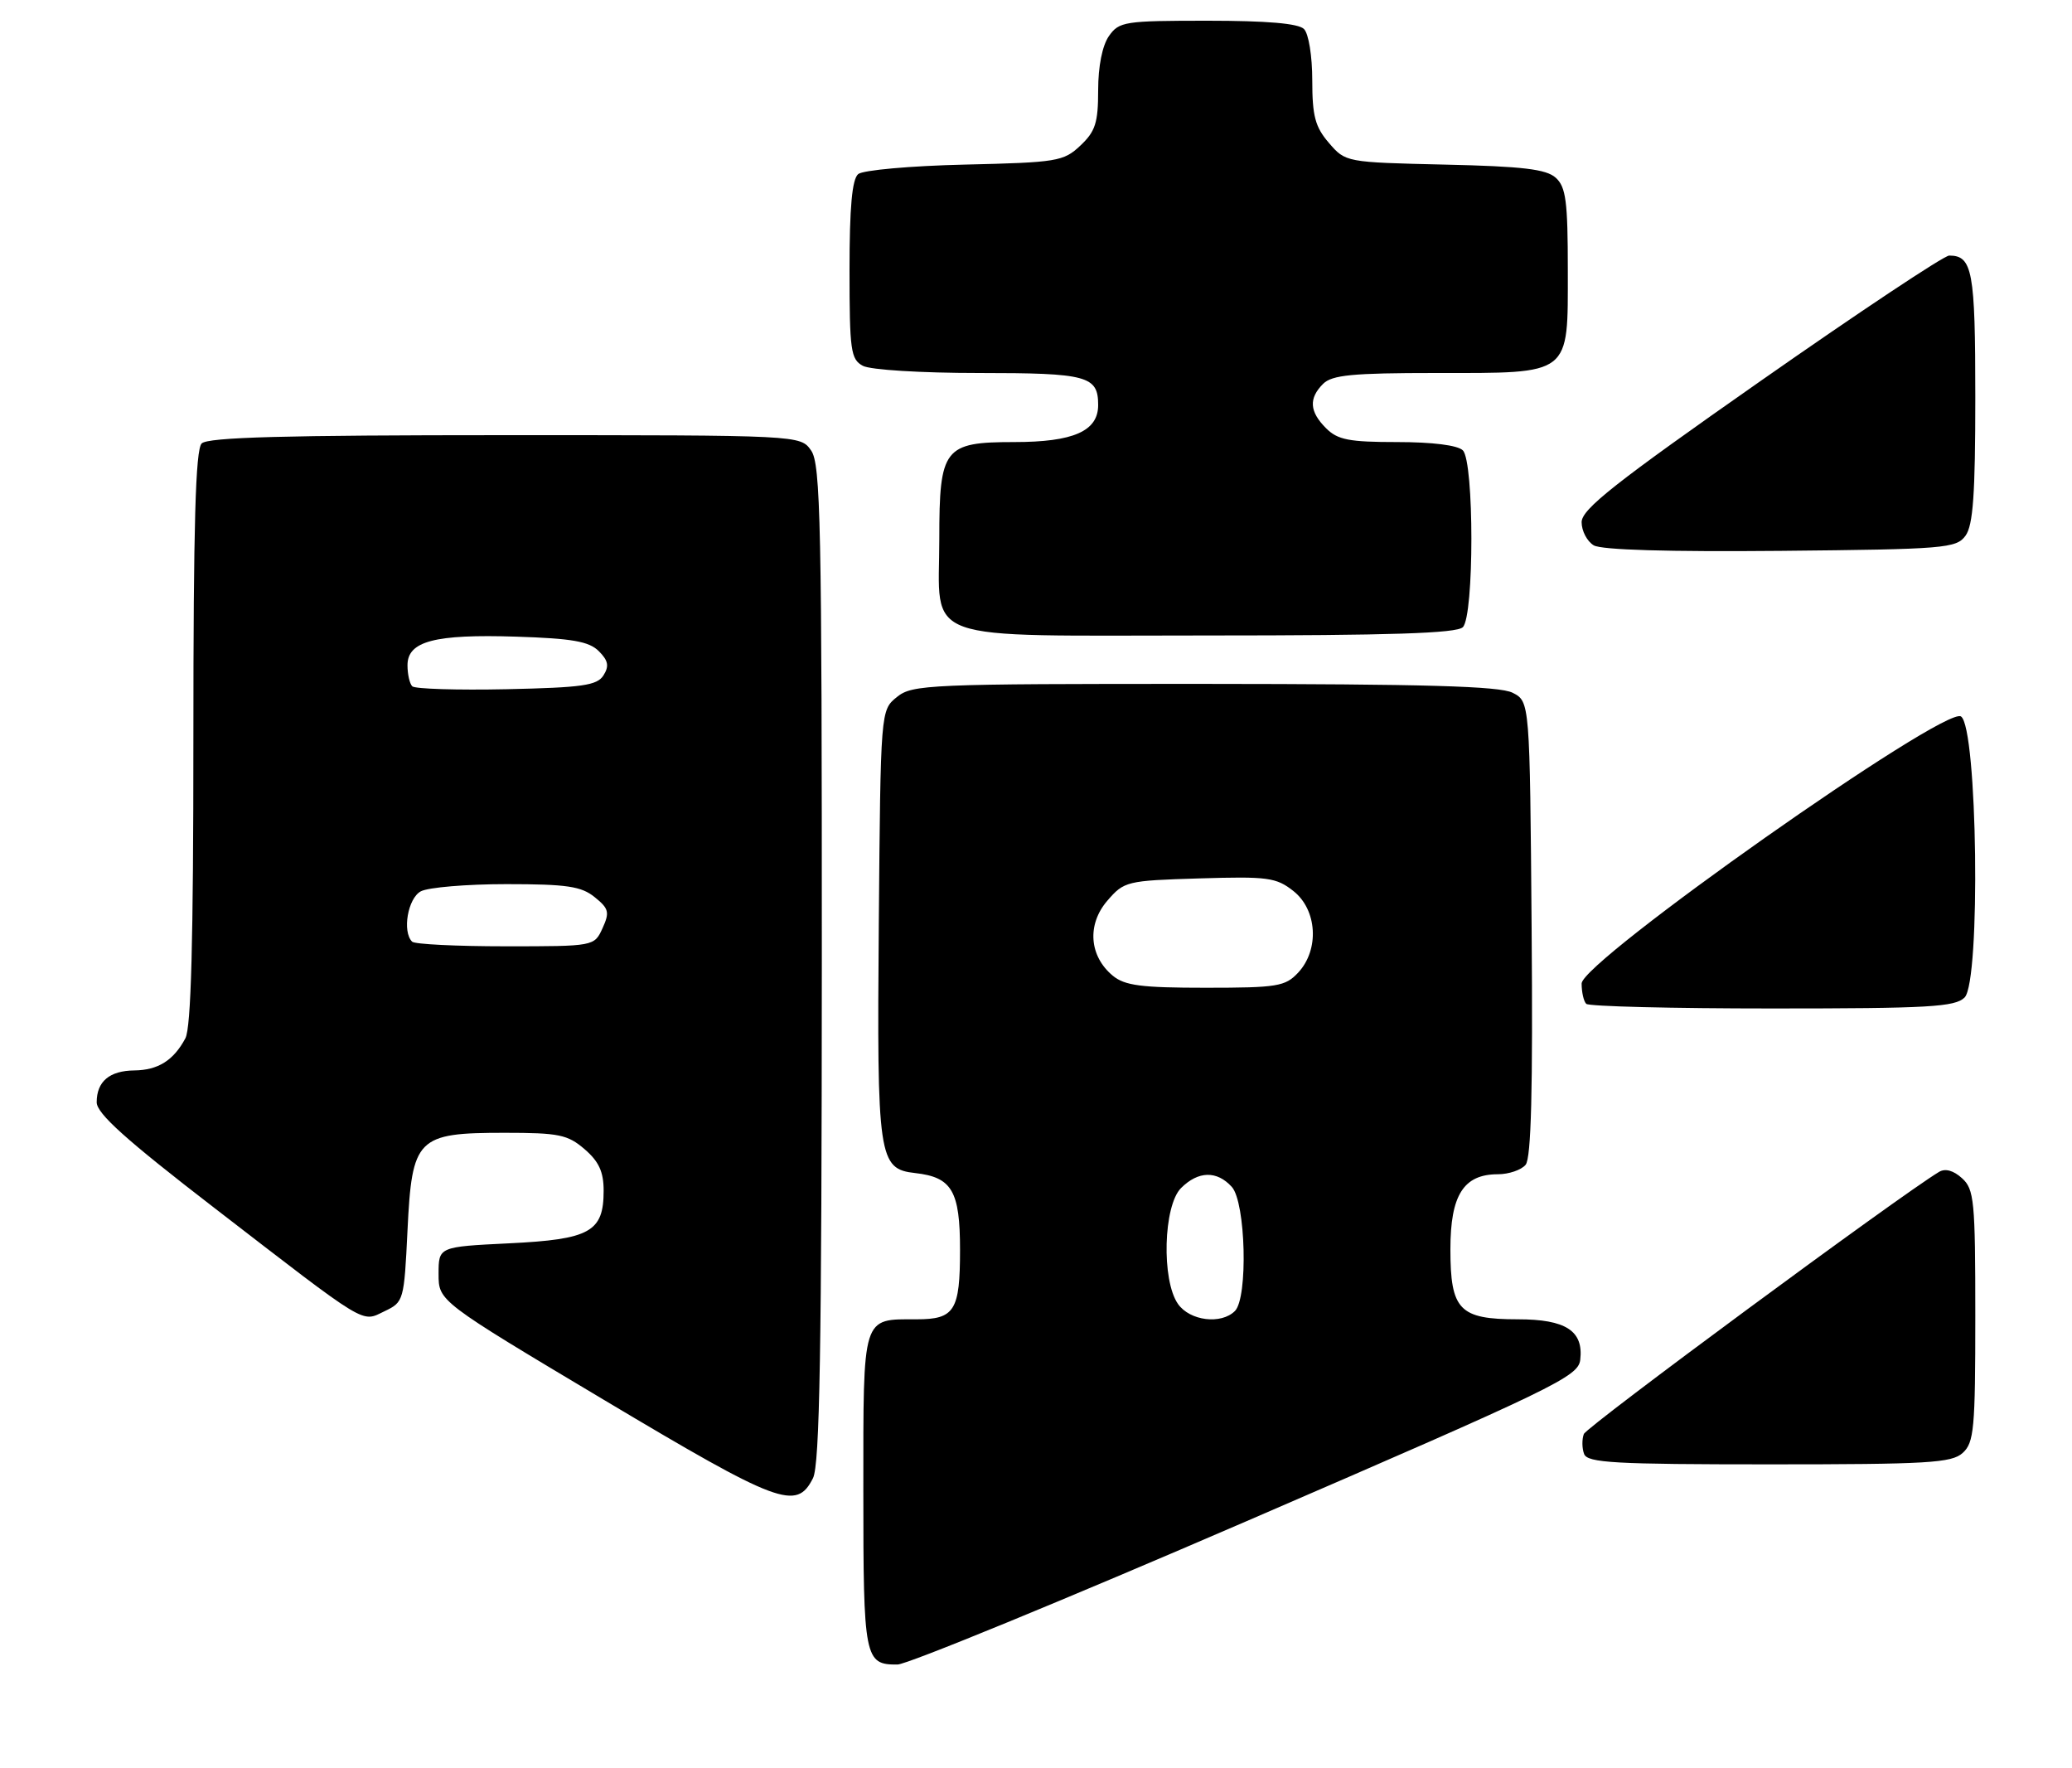 <?xml version="1.0" encoding="UTF-8" standalone="no"?>
<!DOCTYPE svg PUBLIC "-//W3C//DTD SVG 1.1//EN" "http://www.w3.org/Graphics/SVG/1.1/DTD/svg11.dtd" >
<svg xmlns="http://www.w3.org/2000/svg" xmlns:xlink="http://www.w3.org/1999/xlink" version="1.1" viewBox="0 0 300 256">
 <g >
 <path fill="currentColor"
d=" M 180.50 220.22 C 225.24 200.88 228.52 199.30 228.80 196.86 C 229.29 192.67 226.72 191.00 219.76 191.00 C 211.29 191.00 210.00 189.66 210.00 180.85 C 210.00 173.01 211.91 170.00 216.88 170.00 C 218.46 170.00 220.27 169.38 220.89 168.63 C 221.70 167.66 221.95 157.82 221.76 134.41 C 221.50 101.56 221.50 101.56 219.00 100.29 C 217.10 99.33 206.32 99.03 174.36 99.01 C 134.36 99.00 132.10 99.10 129.86 100.91 C 127.50 102.82 127.50 102.82 127.24 133.66 C 126.96 167.69 127.18 169.24 132.52 169.83 C 137.84 170.43 139.00 172.42 139.00 180.95 C 139.00 189.75 138.22 191.00 132.73 191.00 C 124.76 191.00 125.00 190.22 125.00 215.84 C 125.00 240.14 125.17 241.02 129.95 240.98 C 131.35 240.97 154.10 231.63 180.50 220.22 Z  M 117.71 214.00 C 118.69 212.06 118.97 195.34 118.99 139.47 C 119.00 75.88 118.82 67.18 117.44 65.22 C 115.89 63.00 115.89 63.00 73.14 63.00 C 41.23 63.00 30.10 63.30 29.20 64.20 C 28.31 65.09 28.00 75.93 28.00 106.77 C 28.00 136.30 27.67 148.76 26.84 150.32 C 25.13 153.52 22.89 154.93 19.45 154.97 C 15.85 155.01 14.00 156.57 14.00 159.58 C 14.00 161.21 18.22 165.00 30.99 174.84 C 53.54 192.23 52.27 191.46 55.70 189.82 C 58.45 188.51 58.51 188.28 59.00 178.15 C 59.65 164.72 60.36 164.00 73.06 164.00 C 80.91 164.00 82.19 164.26 84.64 166.37 C 86.71 168.15 87.40 169.65 87.40 172.38 C 87.40 178.34 85.45 179.43 73.72 180.00 C 63.50 180.50 63.50 180.50 63.50 184.44 C 63.50 188.38 63.50 188.38 87.50 202.70 C 112.83 217.81 115.32 218.74 117.71 214.00 Z  M 284.17 210.35 C 285.82 208.86 286.00 206.85 286.00 190.50 C 286.00 173.81 285.84 172.17 284.07 170.57 C 282.84 169.45 281.64 169.12 280.75 169.66 C 274.99 173.13 229.74 206.52 229.32 207.61 C 229.03 208.38 229.05 209.68 229.36 210.50 C 229.85 211.78 233.77 212.00 256.14 212.00 C 279.12 212.00 282.57 211.80 284.17 210.35 Z  M 284.45 144.41 C 286.80 142.06 286.32 105.23 283.92 103.72 C 281.51 102.20 229.00 139.18 229.00 142.39 C 229.00 143.64 229.30 144.97 229.67 145.33 C 230.03 145.70 242.15 146.00 256.60 146.00 C 279.29 146.00 283.07 145.78 284.45 144.41 Z  M 211.80 90.80 C 213.45 89.15 213.45 66.85 211.80 65.20 C 211.06 64.46 207.42 64.00 202.30 64.00 C 195.33 64.00 193.68 63.68 192.00 62.00 C 189.59 59.59 189.46 57.68 191.57 55.57 C 192.86 54.29 195.81 54.00 207.85 54.00 C 227.64 54.00 227.00 54.50 227.00 39.10 C 227.00 29.14 226.73 27.07 225.25 25.73 C 223.87 24.49 220.48 24.08 209.16 23.83 C 194.86 23.50 194.82 23.49 192.41 20.69 C 190.42 18.38 190.00 16.80 190.00 11.64 C 190.00 8.12 189.48 4.88 188.80 4.20 C 187.99 3.39 183.43 3.00 174.86 3.00 C 162.82 3.00 162.03 3.12 160.56 5.22 C 159.60 6.59 159.00 9.60 159.00 13.05 C 159.00 17.78 158.60 19.03 156.42 21.08 C 153.99 23.37 153.07 23.52 139.68 23.83 C 131.84 24.01 124.95 24.63 124.26 25.20 C 123.37 25.94 123.00 30.00 123.00 39.09 C 123.00 50.76 123.18 52.02 124.93 52.96 C 126.02 53.55 133.40 54.00 141.73 54.00 C 157.44 54.00 159.00 54.42 159.00 58.64 C 159.00 62.42 155.42 64.00 146.83 64.00 C 136.67 64.00 136.00 64.86 136.00 78.00 C 136.00 93.28 132.45 92.00 174.86 92.00 C 201.32 92.00 210.91 91.69 211.80 90.80 Z  M 284.58 77.56 C 285.68 76.05 286.00 71.56 286.00 57.51 C 286.00 39.23 285.59 37.00 282.22 37.00 C 281.47 37.00 269.18 45.17 254.92 55.15 C 233.79 69.94 229.00 73.72 229.00 75.60 C 229.00 76.87 229.79 78.37 230.75 78.95 C 231.88 79.62 241.55 79.90 257.83 79.75 C 281.60 79.52 283.25 79.38 284.58 77.56 Z  M 170.56 188.78 C 168.15 185.34 168.44 174.56 171.00 172.00 C 173.49 169.51 176.19 169.45 178.35 171.83 C 180.37 174.06 180.72 187.88 178.80 189.80 C 176.81 191.79 172.27 191.23 170.56 188.78 Z  M 161.11 141.25 C 157.70 138.42 157.36 133.85 160.32 130.41 C 162.76 127.58 163.11 127.49 173.67 127.17 C 183.55 126.87 184.77 127.03 187.26 128.99 C 190.72 131.71 191.06 137.48 187.96 140.81 C 186.09 142.81 184.96 143.00 174.57 143.00 C 165.23 143.00 162.85 142.69 161.11 141.25 Z  M 59.67 136.33 C 58.21 134.87 59.05 130.05 60.93 129.04 C 62.00 128.47 67.57 128.00 73.32 128.00 C 82.07 128.00 84.16 128.31 86.10 129.88 C 88.16 131.54 88.29 132.07 87.24 134.38 C 86.04 137.00 86.04 137.00 73.19 137.00 C 66.12 137.00 60.03 136.70 59.67 136.33 Z  M 59.69 99.36 C 59.31 98.98 59.00 97.61 59.00 96.31 C 59.00 92.83 62.92 91.79 74.72 92.17 C 82.86 92.43 85.29 92.86 86.70 94.27 C 88.07 95.64 88.22 96.43 87.38 97.77 C 86.45 99.24 84.34 99.54 73.34 99.78 C 66.22 99.93 60.08 99.74 59.69 99.36 Z "/>
</g>
</svg>